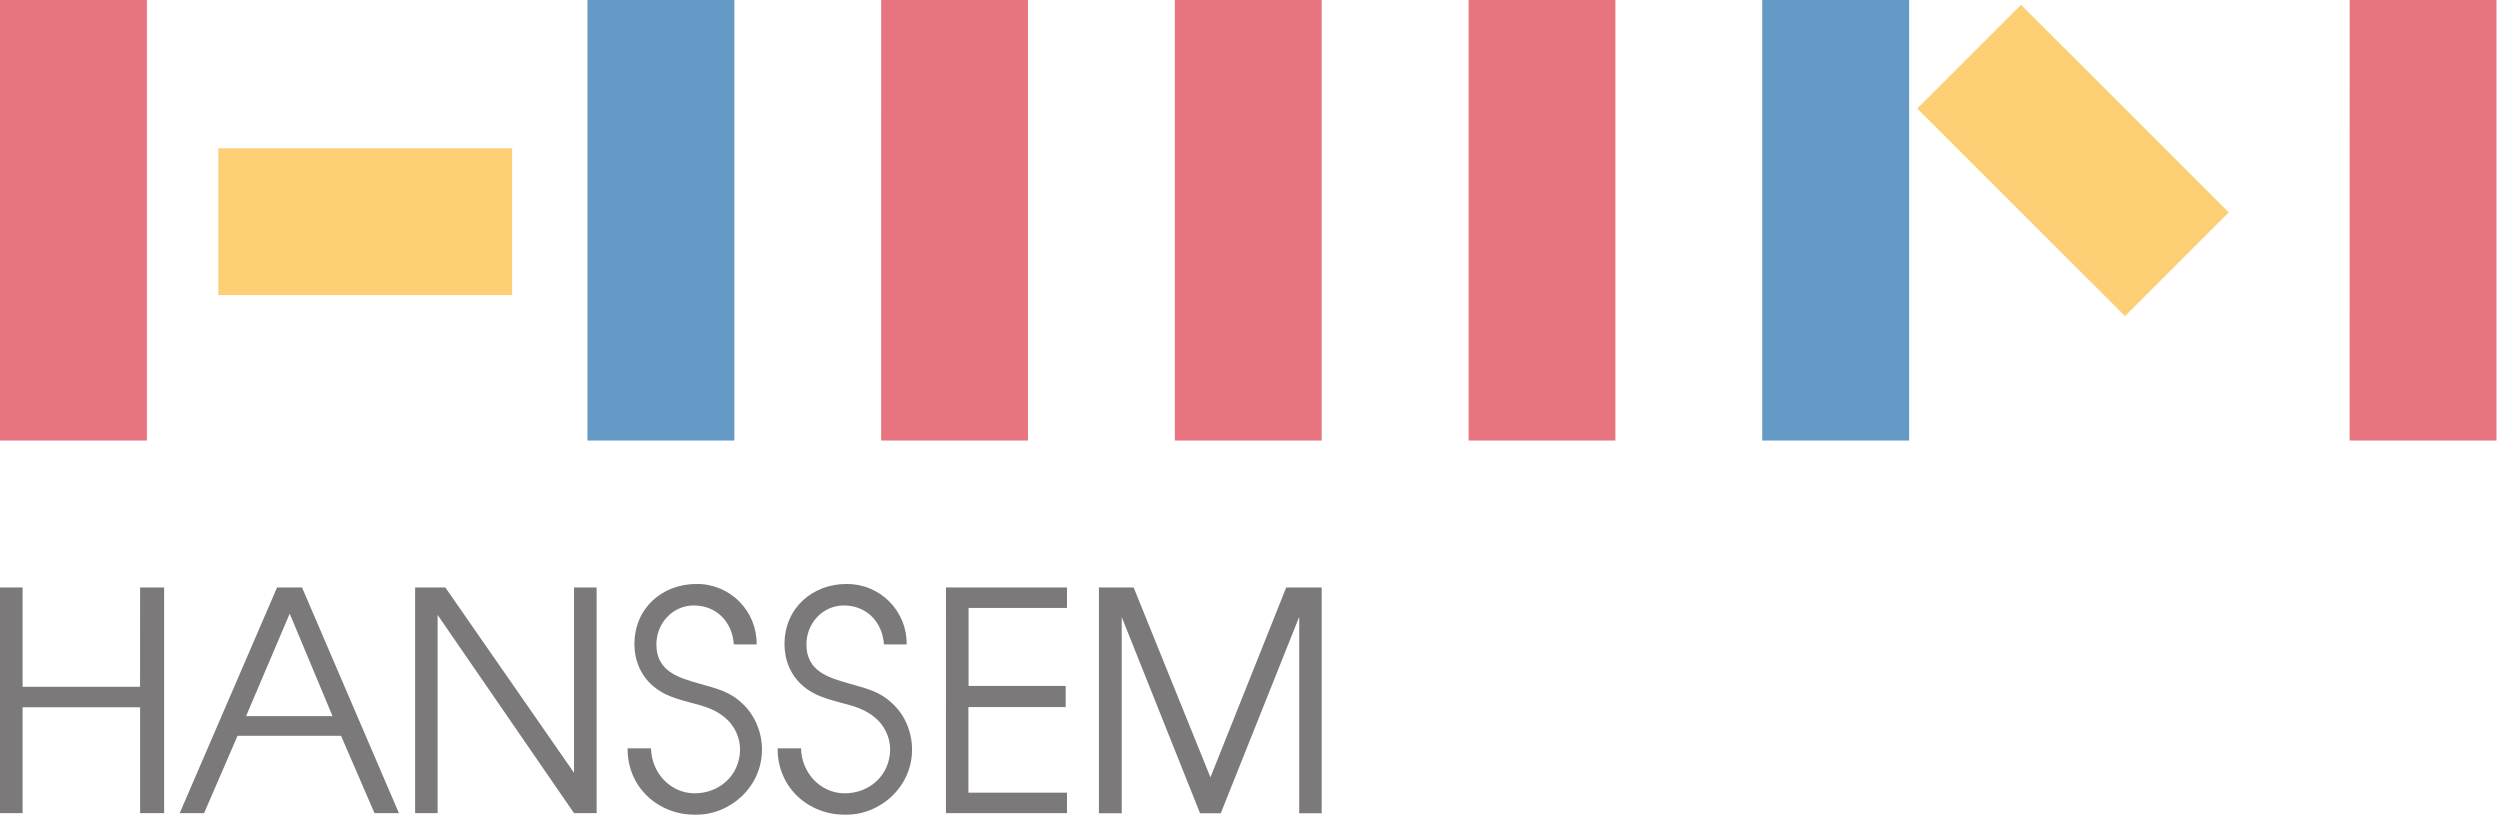 <svg width="135" height="44" viewBox="0 0 135 44" fill="none" xmlns="http://www.w3.org/2000/svg">
<g id="hanssem_&#237;&#149;&#156;&#236;&#131;&#152; 2" style="mix-blend-mode:luminosity" opacity="0.6" clip-path="url(#clip0_681_2181)">
<path id="Vector" d="M0 0H7.933V23.789H0V0Z" fill="#D7182A"/>
<path id="Vector_2" d="M11.789 8.006H27.655V15.934H11.789V8.006Z" fill="#FCAF17"/>
<path id="Vector_3" d="M31.722 0H39.656V23.789H31.722V0Z" fill="#0057A0"/>
<path id="Vector_4" d="M47.584 0H55.511V23.789H47.583L47.584 0ZM63.443 0H71.371V23.789H63.443V0ZM79.304 0H87.232V23.789H79.304V0Z" fill="#D7182A"/>
<path id="Vector_5" d="M95.16 0H103.093V23.789H95.16V0Z" fill="#0057A0"/>
<path id="Vector_6" d="M103.528 5.861L109.137 0.26L120.352 11.469L114.751 17.07L103.528 5.861Z" fill="#FCAF17"/>
<path id="Vector_7" d="M126.882 0H134.81V23.789H126.88L126.882 0Z" fill="#D7182A"/>
<path id="Vector_8" d="M35.153 40.411C35.185 41.728 36.193 42.839 37.517 42.839C38.858 42.839 39.963 41.849 39.963 40.459C39.963 39.807 39.643 39.154 39.149 38.751C38.605 38.29 37.999 38.127 37.324 37.951C36.593 37.752 35.837 37.558 35.251 37.032C34.593 36.465 34.259 35.649 34.259 34.785C34.259 32.84 35.759 31.534 37.613 31.534C38.042 31.53 38.467 31.613 38.864 31.775C39.261 31.938 39.621 32.179 39.923 32.483C40.225 32.787 40.464 33.149 40.625 33.546C40.785 33.944 40.865 34.37 40.859 34.798H39.625C39.547 33.578 38.683 32.695 37.469 32.695C36.321 32.695 35.445 33.656 35.445 34.798C35.445 36.248 36.623 36.593 37.77 36.918C38.623 37.167 39.359 37.311 40.043 37.951C40.743 38.568 41.147 39.517 41.147 40.477C41.147 42.471 39.469 44 37.553 44C35.535 44 33.873 42.514 33.891 40.411H35.153ZM65.364 41.975L69.456 31.722H71.371V43.916H70.157V33.311L65.921 43.916H64.803L60.574 33.324V43.916H59.342V31.722H61.216L65.364 41.975ZM51.082 31.722H57.618V32.828H52.303V37.041H57.547V38.182H52.294V42.804H57.618V43.909H51.08L51.082 31.722ZM22.417 43.909H23.631V33.205L30.997 43.91H32.218V31.723H30.997V41.73L24.047 31.723H22.417V43.909ZM7.565 31.722H8.863V43.909H7.565V38.193H1.221V43.909H0V31.722H1.221V37.087H7.563L7.565 31.722ZM43.255 40.411C43.287 41.728 44.295 42.839 45.619 42.839C46.961 42.839 48.067 41.849 48.067 40.459C48.067 39.807 47.747 39.154 47.251 38.751C46.707 38.29 46.103 38.127 45.426 37.951C44.695 37.752 43.939 37.558 43.353 37.032C42.695 36.465 42.363 35.649 42.363 34.785C42.363 32.84 43.867 31.534 45.717 31.534C46.145 31.531 46.571 31.613 46.967 31.776C47.364 31.939 47.723 32.179 48.026 32.484C48.328 32.788 48.566 33.149 48.727 33.547C48.888 33.944 48.967 34.37 48.961 34.798H47.733C47.651 33.578 46.785 32.695 45.571 32.695C44.423 32.695 43.547 33.656 43.547 34.798C43.547 36.248 44.725 36.593 45.879 36.918C46.725 37.167 47.462 37.311 48.145 37.951C48.851 38.568 49.251 39.517 49.251 40.477C49.251 42.471 47.571 44 45.655 44C43.637 44 41.975 42.514 41.993 40.411H43.255ZM15.644 33.136L13.288 38.671H17.957L15.644 33.136ZM21.541 43.909H20.223L18.417 39.734H12.827L11.021 43.909H9.704L14.962 31.722H16.309L21.541 43.909Z" fill="#231F20"/>
</g>
<defs>
<clipPath id="clip0_681_2181">
<rect width="134.809" height="44" fill="white"/>
</clipPath>
</defs>
</svg>
